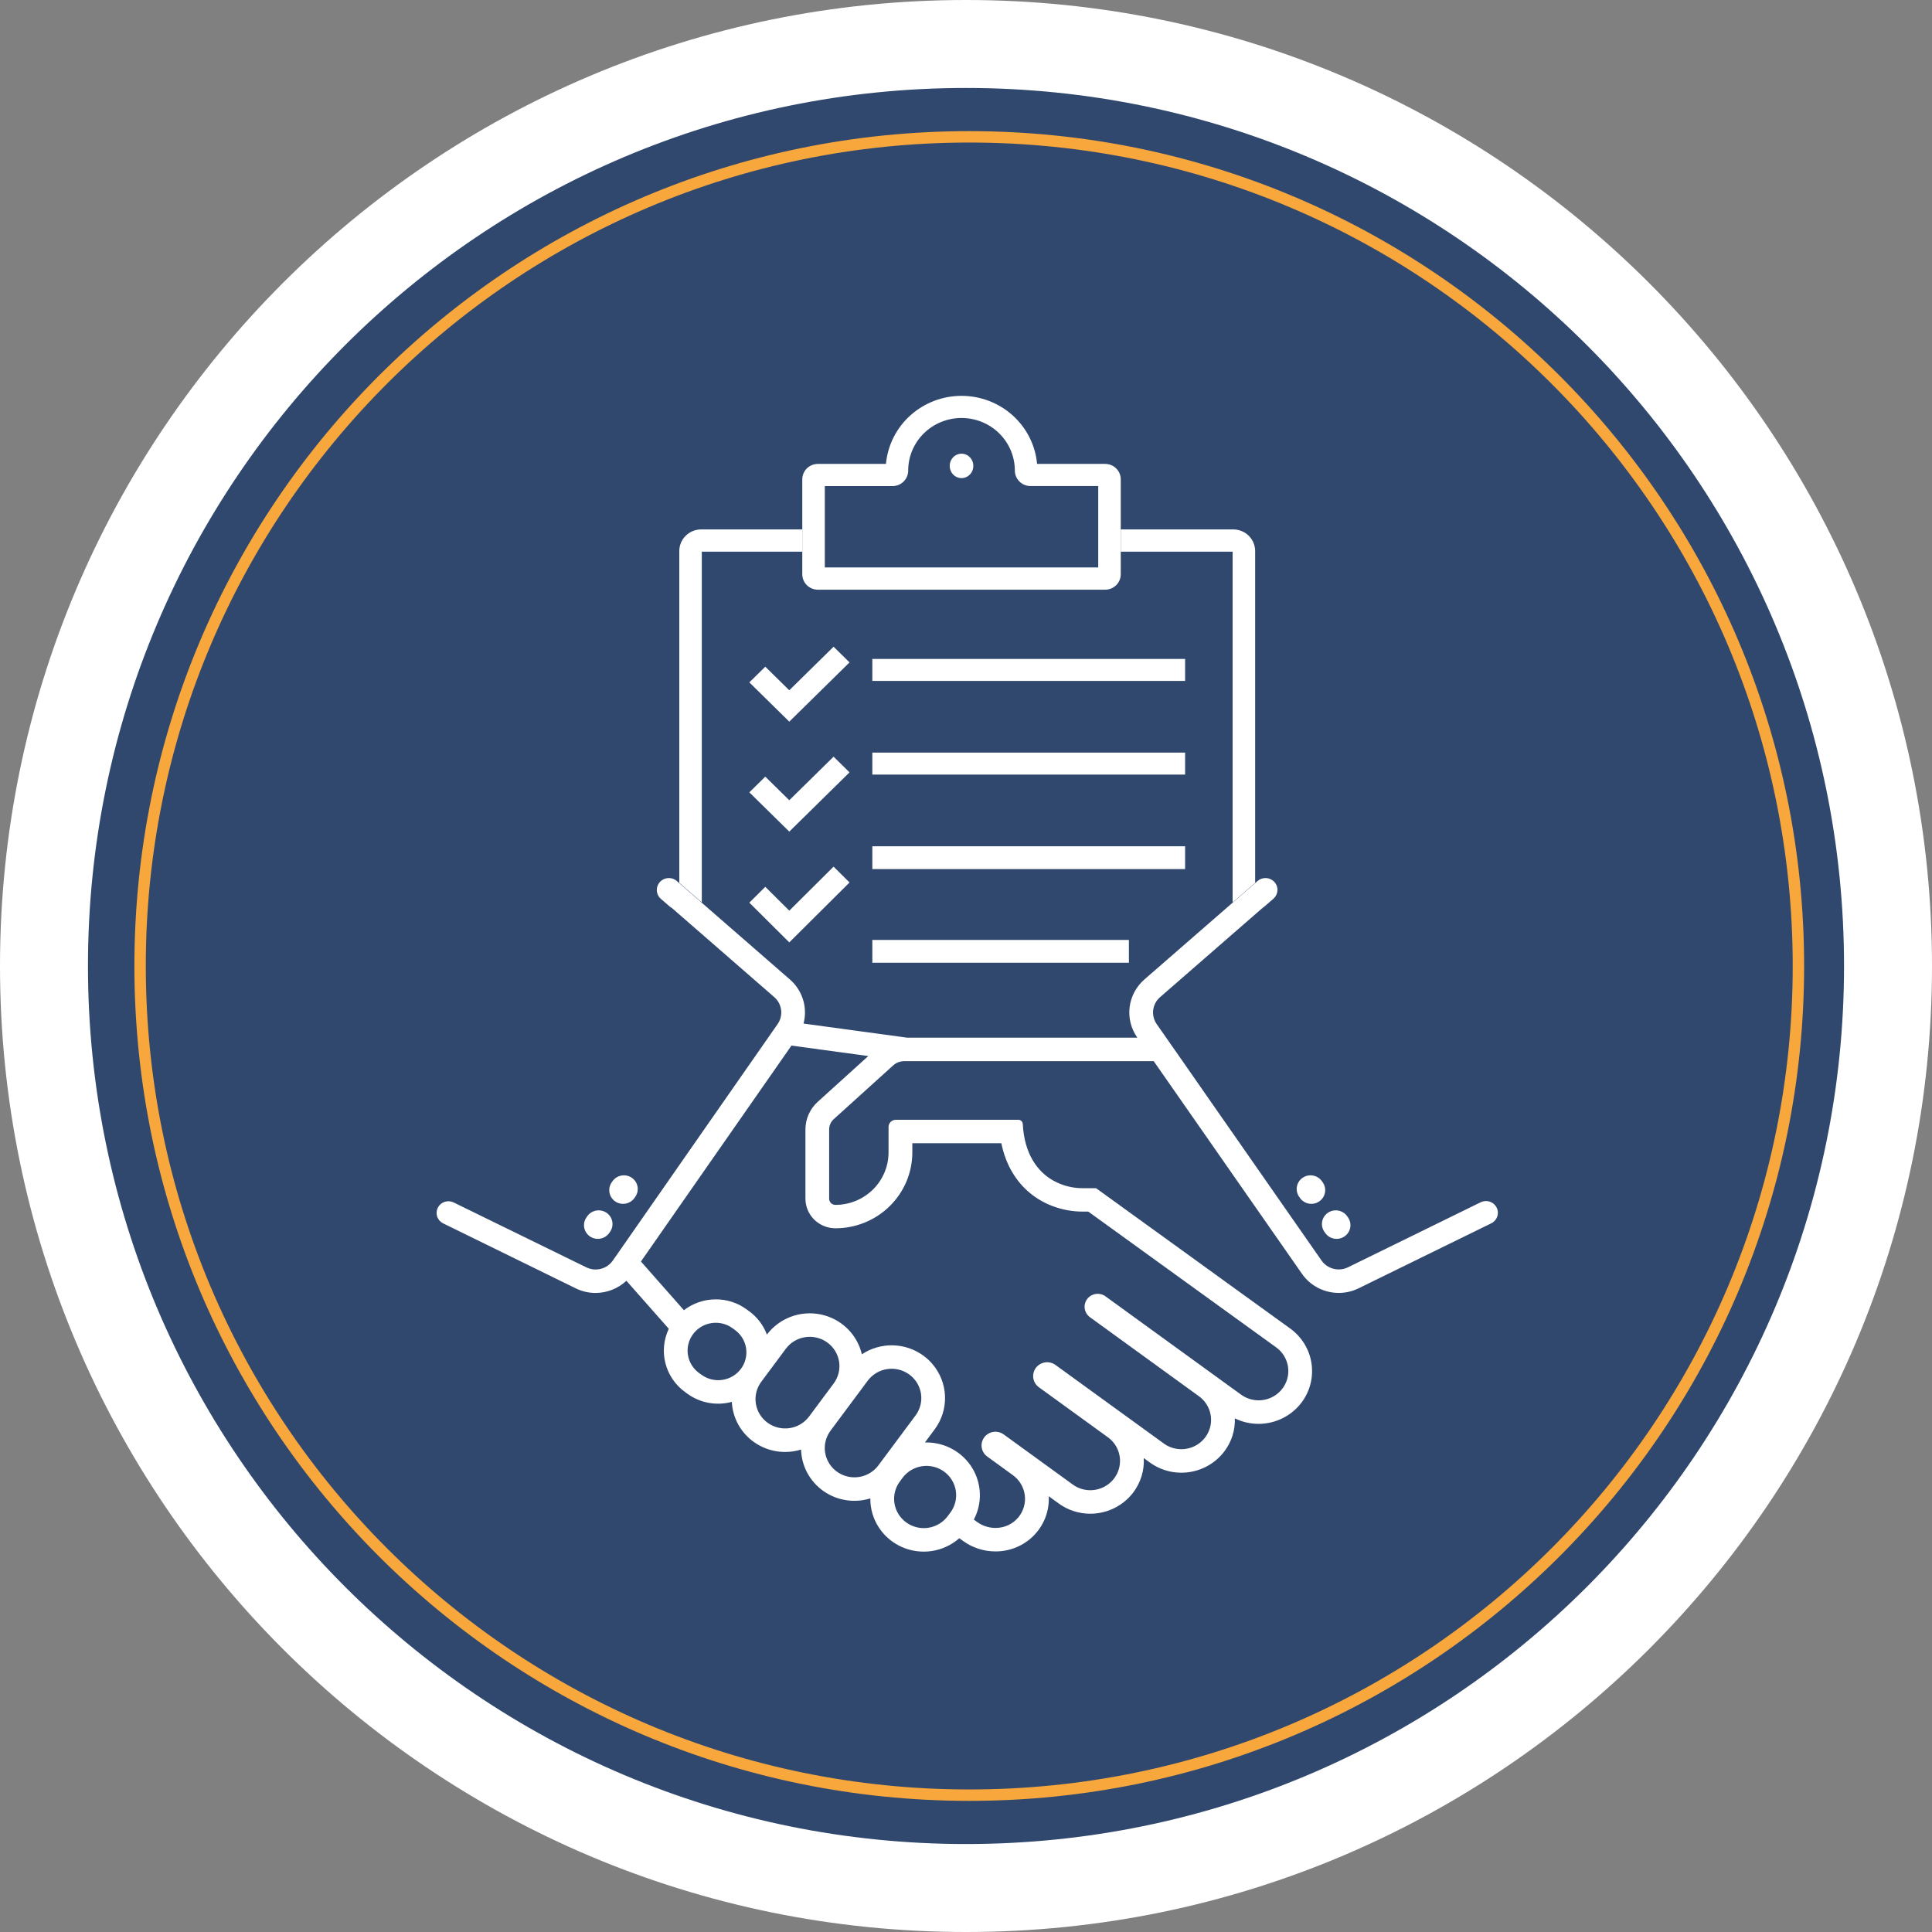 <svg width="2372" height="2372" viewBox="0 0 2372 2372" fill="none" xmlns="http://www.w3.org/2000/svg">
<rect x="0" y="0" width="2372" height="2372" fill="#808080" stroke="none"/>
<path d="M1186 2372C1841.01 2372 2372 1841.01 2372 1186C2372 530.99 1841.01 0 1186 0C530.99 0 0 530.99 0 1186C0 1841.01 530.99 2372 1186 2372Z" fill="white"/>
<path d="M1186 2264C1781.36 2264 2264 1781.36 2264 1186C2264 590.637 1781.36 108 1186 108C590.637 108 108 590.637 108 1186C108 1781.36 590.637 2264 1186 2264Z" fill="#30486E"/>
<path d="M861.626 677.313H985V650H860.795C853.695 650.007 846.888 652.8 841.866 657.765C836.843 662.731 834.014 669.465 834 676.491V1083.89L861.626 1108V677.313Z" fill="white"/>
<path d="M1513.34 677.328V1108L1541 1083.92V676.487C1540.99 669.463 1538.16 662.73 1533.13 657.765C1528.1 652.8 1521.29 650.007 1514.18 650H1376V677.328H1513.34Z" fill="white"/>
<path d="M1455 1039H1071V1067H1455V1039Z" fill="white"/>
<path d="M1455 924H1071V951H1455V924Z" fill="white"/>
<path d="M1455 809H1071V836H1455V809Z" fill="white"/>
<path d="M1386 1154H1071V1182H1386V1154Z" fill="white"/>
<path d="M969.037 1118.07L939.578 1088.79L920 1108.25L949.459 1137.54L969.037 1157L988.615 1137.54L1043 1083.46L1023.43 1064L969.037 1118.07Z" fill="white"/>
<path d="M969.037 982.493L939.578 953.522L920 972.776L949.459 1001.75L969.037 1021L988.615 1001.75L1043 948.254L1023.43 929L969.037 982.493Z" fill="white"/>
<path d="M969.037 847.498L939.578 818.524L920 837.78L949.459 866.753L969.037 886L988.615 866.753L1043 813.256L1023.43 794L969.037 847.498Z" fill="white"/>
<path d="M985 705.078C985 710.097 987.023 714.909 990.624 718.458C994.226 722.006 999.11 724 1004.2 724H1356.8C1359.32 724 1361.82 723.511 1364.15 722.56C1366.48 721.609 1368.59 720.215 1370.38 718.458C1372.16 716.701 1373.57 714.615 1374.54 712.319C1375.5 710.024 1376 707.563 1376 705.078V588.475C1376 585.99 1375.5 583.53 1374.54 581.234C1373.57 578.938 1372.16 576.852 1370.38 575.095C1368.59 573.338 1366.48 571.944 1364.15 570.993C1361.82 570.043 1359.32 569.553 1356.8 569.553H1273.27C1271.18 546.728 1260.51 525.497 1243.34 510.036C1226.17 494.574 1203.76 486 1180.5 486C1157.24 486 1134.83 494.574 1117.66 510.036C1100.49 525.497 1089.82 546.728 1087.73 569.553H1004.2C999.11 569.553 994.226 571.547 990.624 575.095C987.023 578.644 985 583.457 985 588.475V705.114V705.078ZM1095.83 596.782C1098.39 596.79 1100.92 596.287 1103.28 595.303C1105.63 594.32 1107.77 592.877 1109.54 591.061C1113.08 587.486 1115.05 582.689 1115.03 577.699C1115.03 560.588 1121.93 544.179 1134.2 532.08C1146.48 519.981 1163.14 513.184 1180.5 513.184C1197.86 513.184 1214.52 519.981 1226.8 532.08C1239.07 544.179 1245.97 560.588 1245.97 577.699C1245.95 582.676 1247.92 587.461 1251.46 591.016C1253.23 592.832 1255.36 594.276 1257.72 595.259C1260.08 596.242 1262.61 596.745 1265.17 596.738H1348.34V696.69H1012.66V596.782H1095.83Z" fill="white"/>
<path d="M1180.5 587C1183.37 587 1186.17 586.12 1188.56 584.471C1190.94 582.823 1192.8 580.48 1193.9 577.738C1194.99 574.997 1195.28 571.98 1194.72 569.07C1194.16 566.16 1192.78 563.487 1190.75 561.39C1188.72 559.293 1186.14 557.865 1183.32 557.287C1180.51 556.709 1177.59 557.008 1174.94 558.144C1172.3 559.281 1170.03 561.205 1168.44 563.673C1166.85 566.141 1166 569.042 1166 572.009C1166 575.986 1167.53 579.799 1170.25 582.61C1172.97 585.421 1176.66 587 1180.5 587Z" fill="white"/>
<path d="M1836.51 1480.91C1834.54 1478.02 1831.57 1475.93 1828.15 1475.03C1824.73 1474.14 1821.1 1474.51 1817.94 1476.06L1654.88 1555.96C1649.38 1558.61 1643.11 1559.24 1637.19 1557.73C1631.27 1556.22 1626.09 1552.67 1622.59 1547.72L1541.34 1431.17L1519.38 1399.66L1513.65 1391.44L1500.01 1371.91L1451.89 1302.81L1431.75 1274L1420.11 1257.32C1416.59 1252.26 1415.07 1246.1 1415.83 1240.01C1416.59 1233.92 1419.59 1228.31 1424.26 1224.26L1513.65 1146.42L1541.34 1122.31L1550.9 1114L1551.01 1114.16L1563.42 1103.4C1564.86 1102.14 1566.04 1100.61 1566.89 1098.89C1567.74 1097.18 1568.24 1095.32 1568.36 1093.42C1568.48 1091.52 1568.22 1089.61 1567.59 1087.81C1566.97 1086 1565.99 1084.34 1564.71 1082.91C1563.43 1081.48 1561.88 1080.31 1560.15 1079.48C1558.41 1078.64 1556.53 1078.15 1554.6 1078.03C1552.68 1077.91 1550.74 1078.17 1548.92 1078.78C1547.09 1079.4 1545.41 1080.37 1543.96 1081.63L1541.34 1083.92L1513.65 1108L1404.94 1202.6C1394.94 1211.33 1388.53 1223.38 1386.9 1236.46C1385.27 1249.54 1388.55 1262.75 1396.11 1273.61L1396.38 1274H1113.78L1109.89 1273.48L1054.06 1265.87L986.532 1256.69C989.089 1247.04 988.884 1236.87 985.941 1227.32C982.997 1217.77 977.431 1209.21 969.858 1202.6L861.129 1107.93L833.474 1083.85L830.975 1081.67C829.394 1080.3 827.535 1079.27 825.522 1078.67C823.51 1078.06 821.389 1077.89 819.302 1078.15C817.215 1078.42 815.21 1079.12 813.419 1080.22C811.629 1081.31 810.095 1082.76 808.92 1084.49C807.266 1086.88 806.385 1089.72 806.394 1092.62C806.389 1094.7 806.836 1096.75 807.704 1098.64C808.573 1100.53 809.842 1102.22 811.428 1103.59L823.737 1114.28L823.947 1113.96L833.474 1122.24L861.166 1146.35L950.604 1224.21C955.263 1228.27 958.256 1233.88 959.016 1239.97C959.777 1246.06 958.252 1252.21 954.731 1257.27L861.166 1391.49L833.474 1431.25L752.272 1547.8C748.772 1552.75 743.594 1556.3 737.673 1557.81C731.751 1559.32 725.478 1558.69 719.986 1556.04L556.76 1476.21C553.318 1474.59 549.368 1474.38 545.765 1475.61C542.162 1476.84 539.194 1479.42 537.504 1482.8C535.814 1486.17 535.536 1490.07 536.732 1493.64C537.927 1497.22 540.5 1500.18 543.893 1501.9L707.027 1581.84C714.517 1585.51 722.764 1587.41 731.123 1587.41C745.239 1587.39 758.814 1582.04 769.056 1572.45L821.119 1631.42C814.809 1644.63 813.345 1659.6 816.978 1673.75C820.611 1687.91 829.114 1700.38 841.033 1709.03L844.007 1711.18C851.739 1716.8 860.659 1720.61 870.096 1722.33C879.533 1724.05 889.242 1723.64 898.495 1721.12C898.979 1730.99 901.75 1740.62 906.594 1749.27C911.438 1757.92 918.226 1765.36 926.437 1771.01C934.648 1776.67 944.062 1780.38 953.957 1781.88C963.851 1783.38 973.962 1782.62 983.512 1779.66C983.777 1789.66 986.388 1799.46 991.139 1808.29C995.89 1817.12 1002.65 1824.75 1010.89 1830.56C1019.13 1836.38 1028.63 1840.23 1038.63 1841.8C1048.63 1843.38 1058.87 1842.65 1068.54 1839.66C1068.42 1852.2 1071.99 1864.51 1078.83 1875.09C1085.66 1885.66 1095.46 1894.05 1107.03 1899.23C1118.61 1904.41 1131.45 1906.15 1144.01 1904.26C1156.57 1902.36 1168.31 1896.9 1177.78 1888.54L1182.36 1891.84C1193.9 1900.26 1207.87 1904.78 1222.22 1904.75C1231.09 1904.78 1239.88 1903.02 1248.03 1899.58C1256.19 1896.14 1263.56 1891.1 1269.68 1884.76C1275.8 1878.41 1280.54 1870.91 1283.62 1862.69C1286.7 1854.48 1288.05 1845.73 1287.59 1836.99L1299.83 1845.89C1311.08 1854.08 1324.7 1858.49 1338.67 1858.46C1348.97 1858.45 1359.12 1856.05 1368.31 1851.46C1377.5 1846.87 1385.47 1840.22 1391.59 1832.04C1400.63 1819.96 1405.1 1805.12 1404.23 1790.12L1411.65 1795.54C1422.89 1803.74 1436.5 1808.14 1450.47 1808.11C1460.76 1808.09 1470.91 1805.69 1480.1 1801.1C1489.29 1796.51 1497.26 1789.87 1503.38 1781.69C1512.09 1770.05 1516.56 1755.85 1516.09 1741.38C1525.15 1745.84 1535.14 1748.15 1545.27 1748.13C1555.56 1748.11 1565.71 1745.71 1574.89 1741.12C1584.07 1736.53 1592.04 1729.89 1598.15 1721.71C1603.26 1714.85 1606.94 1707.07 1609 1698.81C1611.06 1690.55 1611.44 1681.97 1610.14 1673.56C1608.84 1665.15 1605.87 1657.07 1601.41 1649.8C1596.94 1642.52 1591.07 1636.18 1584.13 1631.14L1499.81 1570.22L1461.95 1542.82L1385.47 1487.55L1365.58 1473.15L1345.65 1458.79H1329.56C1316.83 1458.88 1304.3 1455.67 1293.22 1449.5C1273.26 1438.26 1257.58 1416.17 1255.7 1379.93C1255.63 1378.55 1255.03 1377.25 1254.02 1376.3C1253.01 1375.35 1251.67 1374.82 1250.27 1374.82H1099.83C1098.65 1374.82 1097.49 1375.05 1096.41 1375.49C1095.32 1375.94 1094.34 1376.58 1093.51 1377.4C1092.68 1378.22 1092.02 1379.2 1091.57 1380.27C1091.13 1381.34 1090.9 1382.48 1090.9 1383.64V1414.82C1090.9 1423.29 1089.21 1431.67 1085.93 1439.49C1082.66 1447.31 1077.85 1454.42 1071.79 1460.41C1065.72 1466.39 1058.53 1471.14 1050.6 1474.38C1042.68 1477.62 1034.19 1479.29 1025.62 1479.29C1023.59 1479.28 1021.66 1478.48 1020.23 1477.06C1018.8 1475.65 1017.99 1473.73 1017.99 1471.73V1386.69C1017.98 1384.31 1018.47 1381.95 1019.44 1379.78C1020.41 1377.6 1021.83 1375.64 1023.61 1374.04L1096.55 1308.08C1100.27 1304.71 1105.13 1302.84 1110.17 1302.84H1416.47L1487.19 1404.28L1497.63 1419.26L1508.04 1434.2L1513.65 1442.26L1541.34 1481.96L1598.58 1564.05C1603.63 1571.26 1610.38 1577.14 1618.24 1581.21C1626.11 1585.27 1634.86 1587.38 1643.74 1587.36C1652.09 1587.37 1660.33 1585.46 1667.82 1581.8L1830.9 1501.9C1832.77 1500.98 1834.41 1499.68 1835.72 1498.09C1837.03 1496.49 1837.98 1494.64 1838.52 1492.66C1839.05 1490.67 1839.14 1488.6 1838.8 1486.57C1838.45 1484.55 1837.67 1482.62 1836.51 1480.91ZM909.678 1680.58C906.986 1684.2 903.598 1687.26 899.708 1689.58C895.819 1691.91 891.503 1693.45 887.009 1694.13C882.514 1694.81 877.928 1694.61 873.513 1693.53C869.098 1692.46 864.939 1690.54 861.276 1687.88L858.293 1685.73C852.415 1681.47 848.053 1675.47 845.83 1668.61C843.607 1661.75 843.637 1654.37 845.916 1647.53C848.194 1640.69 852.605 1634.73 858.517 1630.51C864.43 1626.29 871.542 1624.02 878.838 1624.03C886.198 1624.02 893.366 1626.35 899.282 1630.67L902.256 1632.81C909.658 1638.17 914.598 1646.22 915.99 1655.18C917.382 1664.14 915.112 1673.28 909.678 1680.59V1680.58ZM993.369 1739.09C990.535 1742.9 986.97 1746.12 982.877 1748.57C978.783 1751.02 974.241 1752.64 969.51 1753.36C964.78 1754.07 959.952 1753.86 955.305 1752.73C950.657 1751.61 946.279 1749.59 942.422 1746.79C938.565 1743.99 935.304 1740.47 932.824 1736.43C930.345 1732.39 928.696 1727.91 927.972 1723.24C927.248 1718.57 927.463 1713.8 928.605 1709.21C929.746 1704.62 931.792 1700.3 934.625 1696.49L964.825 1655.88C970.559 1648.21 979.141 1643.1 988.689 1641.67C998.236 1640.24 1007.97 1642.6 1015.75 1648.25C1023.53 1653.89 1028.73 1662.35 1030.2 1671.78C1031.67 1681.2 1029.29 1690.81 1023.59 1698.51L993.369 1739.09ZM1088.14 1786.07L1078.44 1799.08C1075.8 1802.61 1072.53 1805.65 1068.8 1808.03C1061.63 1812.59 1053.08 1814.53 1044.62 1813.51C1036.16 1812.49 1028.33 1808.58 1022.49 1802.44C1016.66 1796.31 1013.18 1788.36 1012.67 1779.96C1012.16 1771.56 1014.65 1763.25 1019.71 1756.48L1065.32 1695.17C1071.04 1687.47 1079.63 1682.34 1089.18 1680.89C1098.74 1679.45 1108.49 1681.81 1116.28 1687.46C1124.07 1693.11 1129.27 1701.59 1130.73 1711.02C1132.2 1720.46 1129.8 1730.08 1124.08 1737.77L1088.14 1786.07ZM1166.84 1857.03L1163.53 1861.46C1157.81 1869.15 1149.23 1874.28 1139.67 1875.73C1130.12 1877.17 1120.38 1874.81 1112.59 1869.16C1104.8 1863.51 1099.6 1855.04 1098.14 1845.61C1096.67 1836.17 1099.07 1826.55 1104.79 1818.86L1108.08 1814.42C1113.81 1806.72 1122.39 1801.59 1131.95 1800.15C1141.5 1798.7 1151.25 1801.06 1159.04 1806.71C1166.84 1812.37 1172.03 1820.84 1173.5 1830.27C1174.96 1839.71 1172.57 1849.33 1166.84 1857.03ZM1003.95 1352.77C999.2 1357.08 995.408 1362.31 992.814 1368.14C990.22 1373.97 988.879 1380.27 988.875 1386.63V1471.68C988.878 1481.31 992.753 1490.55 999.649 1497.36C1006.55 1504.17 1015.9 1508 1025.66 1508.01C1038.06 1508.01 1050.34 1505.61 1061.81 1500.92C1073.27 1496.24 1083.68 1489.37 1092.45 1480.71C1101.23 1472.05 1108.18 1461.77 1112.93 1450.46C1117.67 1439.14 1120.11 1427.01 1120.11 1414.77V1403.57H1229.37C1234.96 1430.84 1247.96 1451.1 1264.68 1464.86C1272.84 1471.54 1282.04 1476.87 1291.94 1480.63C1303.95 1485.22 1316.72 1487.57 1329.59 1487.54H1336.16L1412.64 1542.81L1450.45 1570.14L1566.87 1654.26C1574.66 1659.91 1579.86 1668.38 1581.32 1677.82C1582.78 1687.25 1580.39 1696.87 1574.67 1704.57C1568.94 1712.26 1560.36 1717.39 1550.8 1718.84C1541.25 1720.28 1531.5 1717.92 1523.71 1712.27L1357.18 1591.52C1353.74 1589.04 1349.44 1588.01 1345.23 1588.66C1341.03 1589.3 1337.25 1591.57 1334.73 1594.95C1332.21 1598.34 1331.15 1602.58 1331.78 1606.73C1332.42 1610.89 1334.69 1614.63 1338.11 1617.13L1472.02 1714.25C1478.21 1718.74 1482.81 1725.05 1485.15 1732.27C1487.5 1739.5 1487.47 1747.27 1485.07 1754.48C1482.67 1761.68 1478.03 1767.96 1471.8 1772.41C1465.58 1776.85 1458.09 1779.24 1450.4 1779.24C1442.65 1779.26 1435.09 1776.81 1428.86 1772.25L1295.83 1675.79C1294 1674.46 1291.94 1673.51 1289.74 1672.98C1287.55 1672.44 1285.27 1672.34 1283.04 1672.68C1280.8 1673.02 1278.66 1673.79 1276.73 1674.94C1274.79 1676.1 1273.11 1677.62 1271.77 1679.41C1270.43 1681.21 1269.47 1683.25 1268.93 1685.42C1268.39 1687.58 1268.29 1689.83 1268.63 1692.04C1268.97 1694.24 1269.75 1696.36 1270.92 1698.27C1272.09 1700.18 1273.62 1701.84 1275.45 1703.16L1360.22 1764.6C1366.42 1769.09 1371.01 1775.4 1373.36 1782.62C1375.7 1789.85 1375.67 1797.62 1373.28 1804.83C1370.88 1812.04 1366.24 1818.31 1360.01 1822.76C1353.78 1827.2 1346.29 1829.59 1338.61 1829.59C1330.85 1829.61 1323.3 1827.17 1317.07 1822.61L1232.25 1761.08C1230.44 1759.77 1228.4 1758.83 1226.22 1758.3C1224.04 1757.77 1221.78 1757.68 1219.57 1758.01C1217.35 1758.34 1215.23 1759.11 1213.31 1760.25C1211.4 1761.4 1209.73 1762.91 1208.4 1764.69C1207.08 1766.47 1206.12 1768.49 1205.58 1770.64C1205.05 1772.79 1204.95 1775.02 1205.29 1777.21C1205.63 1779.39 1206.4 1781.49 1207.56 1783.39C1208.72 1785.28 1210.25 1786.92 1212.05 1788.23L1243.6 1811.16C1247.58 1814.04 1250.92 1817.7 1253.42 1821.9C1255.93 1826.1 1257.54 1830.76 1258.17 1835.59C1258.8 1840.43 1258.43 1845.34 1257.08 1850.03C1255.73 1854.71 1253.43 1859.08 1250.32 1862.87C1246.92 1866.98 1242.63 1870.28 1237.76 1872.54C1232.89 1874.79 1227.57 1875.94 1222.19 1875.9C1214.07 1875.9 1206.15 1873.33 1199.61 1868.57L1195.62 1865.68C1200.83 1855.81 1203.38 1844.78 1203.02 1833.65C1202.65 1822.52 1199.39 1811.67 1193.55 1802.15C1187.7 1792.63 1179.47 1784.76 1169.65 1779.29C1159.82 1773.83 1148.74 1770.95 1137.46 1770.95C1136.81 1770.95 1136.19 1770.95 1135.56 1771L1147.57 1754.83C1156.28 1743.11 1160.74 1728.83 1160.24 1714.3C1159.74 1699.77 1154.32 1685.83 1144.83 1674.71C1141.5 1670.79 1137.71 1667.28 1133.53 1664.27C1122.66 1656.37 1109.58 1651.99 1096.08 1651.71C1082.59 1651.44 1069.34 1655.29 1058.14 1662.73C1055.35 1650.67 1049.11 1639.65 1040.17 1630.98C1031.22 1622.3 1019.95 1616.34 1007.68 1613.8C995.417 1611.26 982.668 1612.24 970.948 1616.63C959.228 1621.02 949.027 1628.63 941.553 1638.56C937.259 1626.98 929.584 1616.92 919.498 1609.65L916.551 1607.5C905.636 1599.52 892.408 1595.23 878.829 1595.27C864.637 1595.3 850.857 1599.98 839.66 1608.59L786.902 1548.8L833.465 1482.01L861.157 1442.26L971.698 1283.72L1066.03 1296.56L1003.95 1352.77Z" fill="white"/>
<path d="M724.403 1518.09C728.131 1520.59 732.71 1521.53 737.138 1520.71C741.567 1519.89 745.486 1517.37 748.04 1513.7L749.028 1512.27C750.29 1510.45 751.176 1508.4 751.636 1506.25C752.095 1504.09 752.12 1501.86 751.709 1499.7C751.297 1497.53 750.457 1495.46 749.237 1493.62C748.017 1491.77 746.44 1490.18 744.596 1488.93C742.753 1487.69 740.679 1486.81 738.494 1486.36C736.308 1485.91 734.053 1485.88 731.857 1486.29C729.662 1486.69 727.569 1487.52 725.698 1488.73C723.828 1489.93 722.216 1491.49 720.954 1493.31L719.957 1494.74C717.418 1498.42 716.46 1502.95 717.293 1507.32C718.127 1511.7 720.683 1515.57 724.403 1518.09Z" fill="white"/>
<path d="M755.406 1475.09C759.132 1477.59 763.709 1478.53 768.136 1477.71C772.563 1476.89 776.48 1474.37 779.032 1470.71L780.029 1469.27C782.577 1465.6 783.54 1461.07 782.708 1456.69C781.876 1452.32 779.317 1448.45 775.593 1445.93C771.869 1443.42 767.286 1442.47 762.852 1443.29C758.418 1444.11 754.495 1446.64 751.948 1450.31L750.951 1451.74C748.415 1455.42 747.46 1459.95 748.295 1464.32C749.129 1468.7 751.686 1472.57 755.406 1475.09Z" fill="white"/>
<path d="M1625.97 1512.26L1626.97 1513.69C1629.51 1517.37 1633.43 1519.89 1637.86 1520.71C1642.3 1521.53 1646.88 1520.58 1650.6 1518.07C1654.32 1515.56 1656.88 1511.69 1657.71 1507.31C1658.54 1502.94 1657.58 1498.42 1655.03 1494.74L1654.03 1493.31C1651.49 1489.63 1647.57 1487.11 1643.14 1486.29C1638.71 1485.47 1634.12 1486.42 1630.4 1488.93C1626.68 1491.44 1624.12 1495.31 1623.29 1499.69C1622.46 1504.06 1623.42 1508.58 1625.97 1512.26Z" fill="white"/>
<path d="M1595.96 1470.69C1597.22 1472.51 1598.83 1474.07 1600.7 1475.27C1602.57 1476.48 1604.66 1477.31 1606.86 1477.71C1609.05 1478.12 1611.31 1478.09 1613.49 1477.64C1615.68 1477.19 1617.75 1476.31 1619.6 1475.07C1621.44 1473.82 1623.02 1472.23 1624.24 1470.39C1625.46 1468.54 1626.3 1466.48 1626.71 1464.31C1627.12 1462.14 1627.1 1459.92 1626.64 1457.76C1626.18 1455.6 1625.29 1453.56 1624.03 1451.74L1623.04 1450.31C1621.78 1448.49 1620.17 1446.93 1618.3 1445.73C1616.43 1444.52 1614.34 1443.69 1612.14 1443.29C1609.95 1442.88 1607.69 1442.91 1605.51 1443.36C1603.32 1443.81 1601.25 1444.69 1599.4 1445.93C1597.56 1447.18 1595.98 1448.77 1594.76 1450.61C1593.54 1452.46 1592.7 1454.52 1592.29 1456.69C1591.88 1458.86 1591.9 1461.08 1592.36 1463.24C1592.82 1465.4 1593.71 1467.45 1594.97 1469.26L1595.96 1470.69Z" fill="white"/>
<path d="M2208 1186C2208 1748.23 1752.23 2204 1190 2204C627.774 2204 172 1748.23 172 1186C172 623.774 627.774 168 1190 168C1752.23 168 2208 623.774 2208 1186Z" stroke="#F7A73C" stroke-width="14"/>
</svg>

